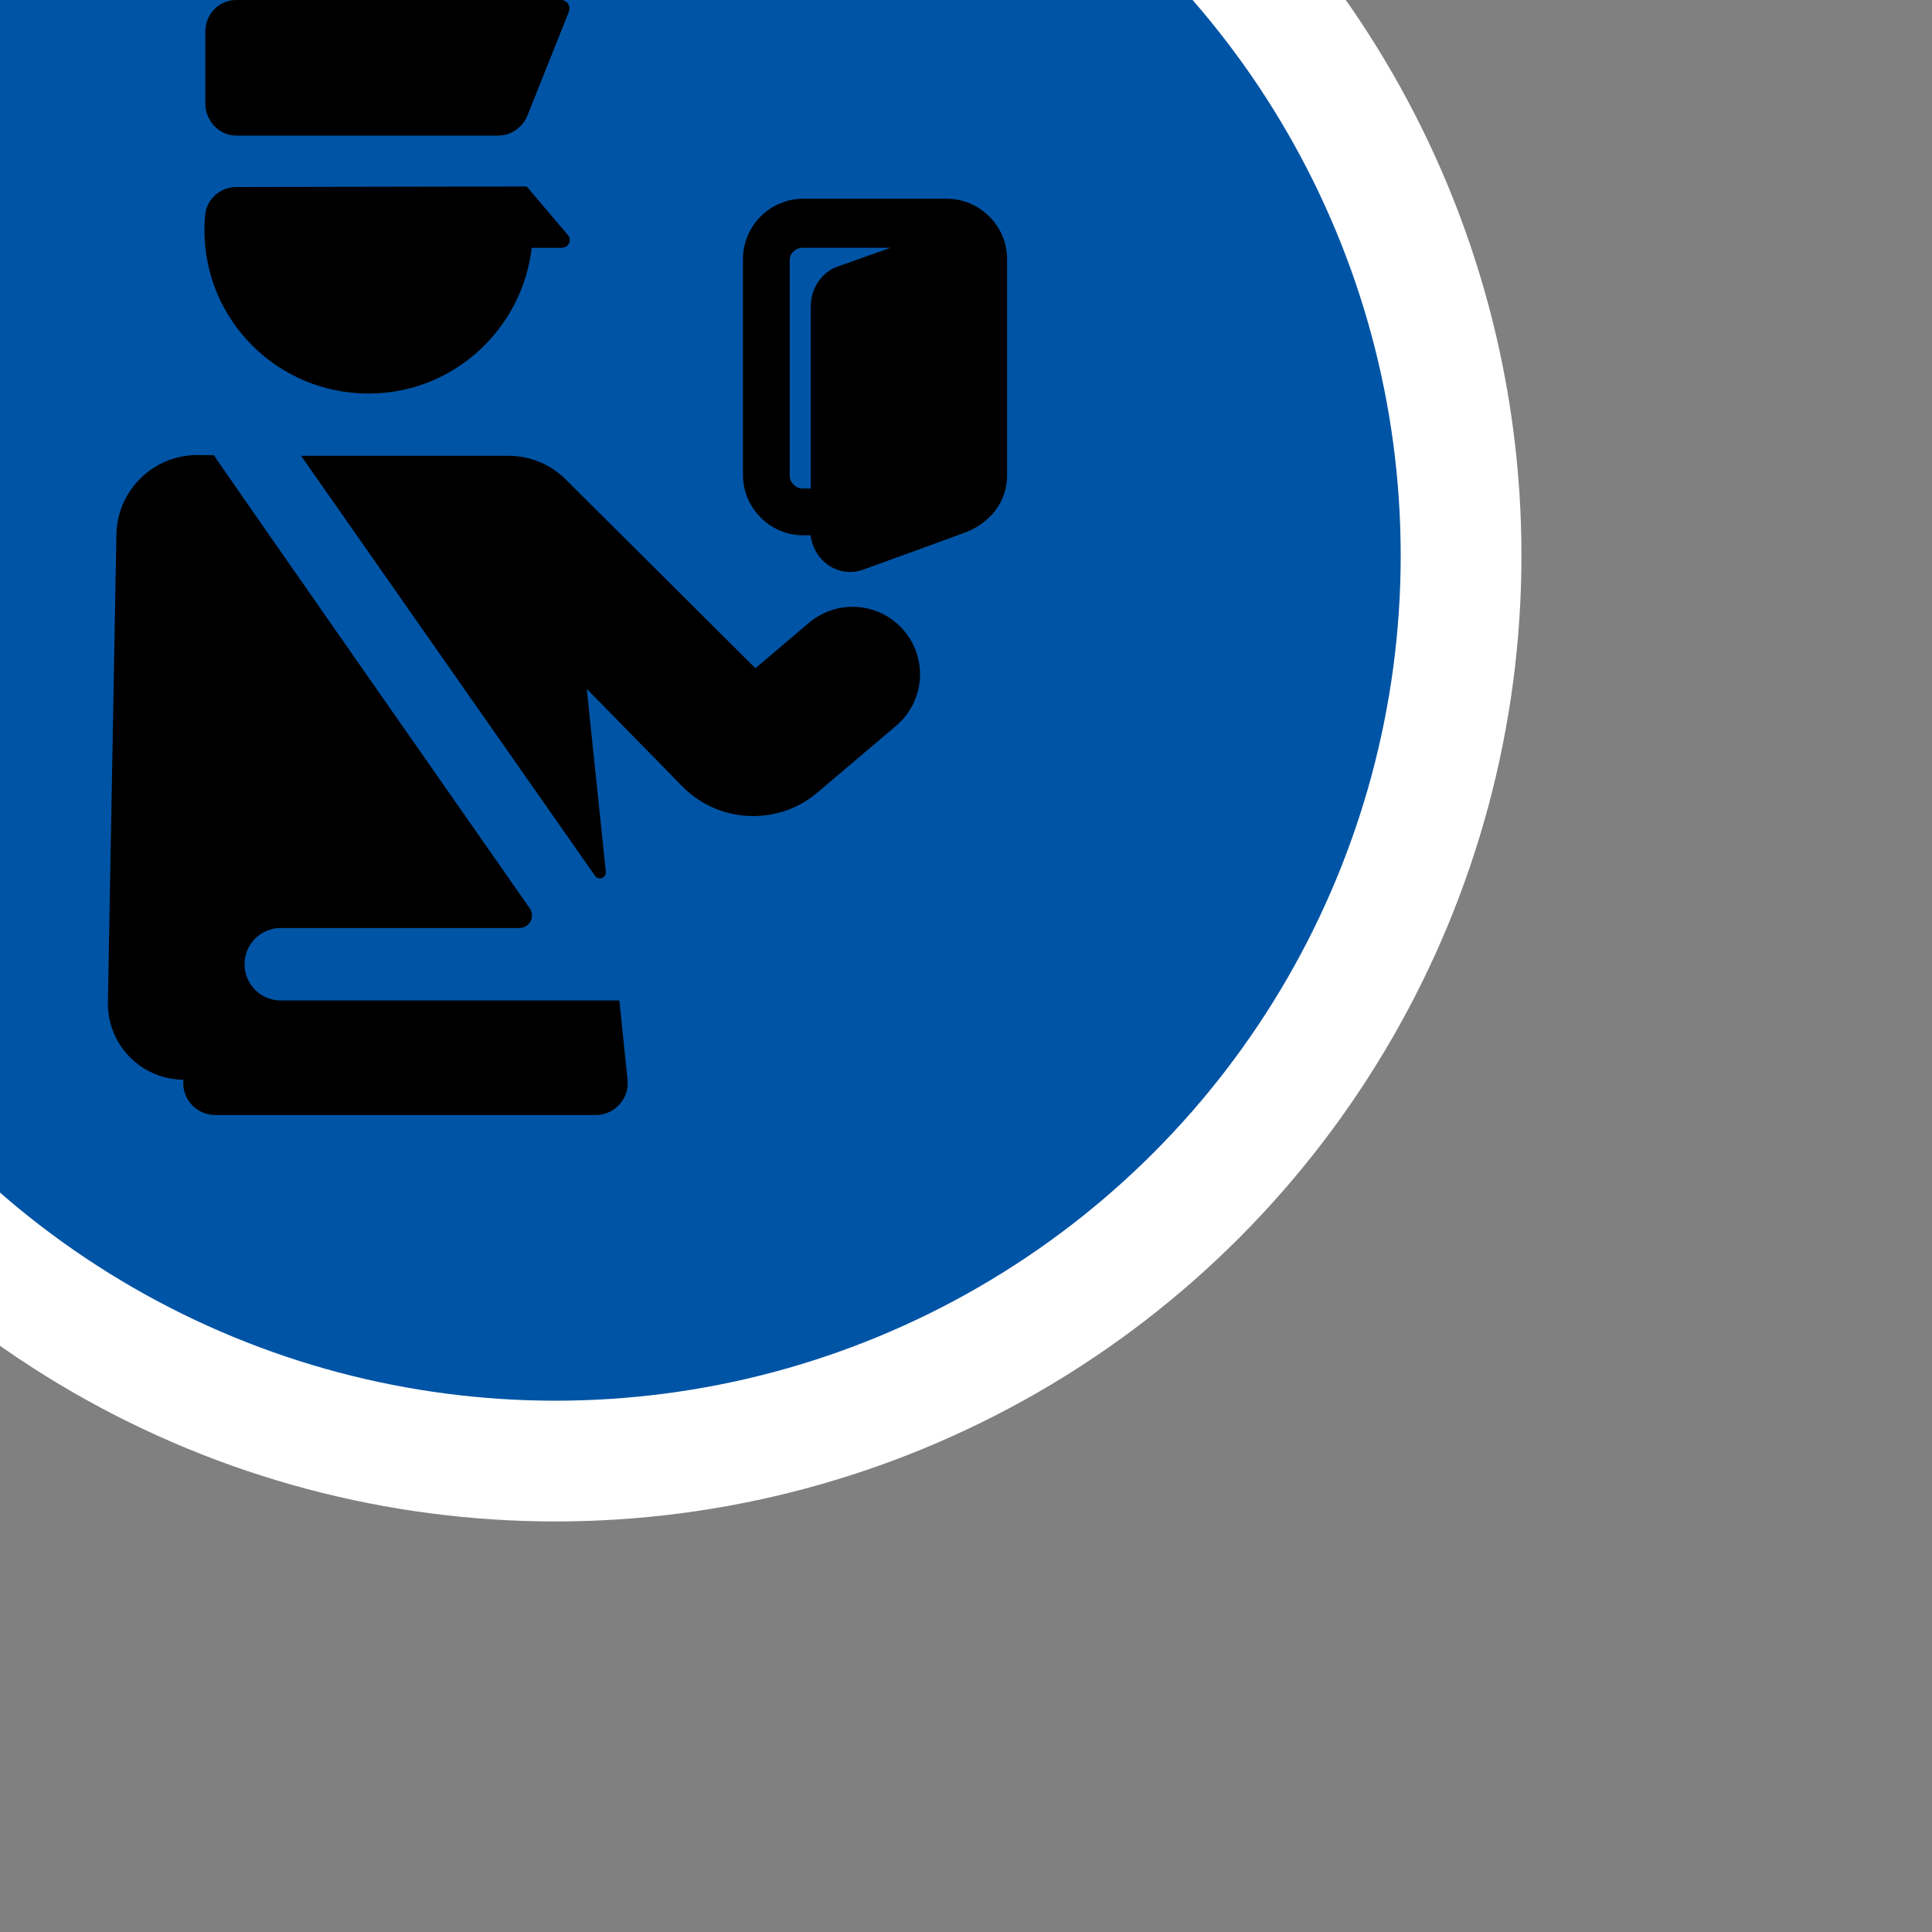<?xml version="1.0" encoding="iso-8859-1"?>
<!-- Generator: Adobe Illustrator 16.0.0, SVG Export Plug-In . SVG Version: 6.00 Build 0)  -->
<!DOCTYPE svg PUBLIC "-//W3C//DTD SVG 1.1//EN" "http://www.w3.org/Graphics/SVG/1.1/DTD/svg11.dtd">
<svg version="1.1" id="Capa_1" xmlns="http://www.w3.org/2000/svg" xmlns:xlink="http://www.w3.org/1999/xlink" x="0px" y="0px"
	 viewBox="0 0 80 80" style="enable-background:new 0 0 80 80;" xml:space="preserve"
	>

<rect x="0" y="0" width="80" height="80" fill="#808080" stroke="none"/>

<g>
	<g>
	<circle style="fill:#ffffff;" cx="23" cy="23" r="40"/>
	<circle style="fill:#0054a5;" cx="23" cy="23" r="35"/>
		<path d="M9.787,5.615h10.839c0.536,0,1.017-0.34,1.216-0.837l1.714-4.292c0.043-0.107,0.03-0.233-0.035-0.329
			C23.456,0.061,23.348,0,23.232,0H9.787C9.064,0,8.501,0.586,8.501,1.31v2.967C8.502,5.001,9.064,5.615,9.787,5.615z"/>
		<path d="M15.264,16.296c3.486,0,6.36-2.647,6.752-6.035h1.229c0.135,0,0.259-0.059,0.316-0.182
			c0.058-0.123,0.039-0.248-0.049-0.352l-1.703-2.005c0-0.001-12.01,0.022-12.01,0.022c-0.673,0-1.238,0.486-1.303,1.156
			C8.475,9.109,8.465,9.309,8.465,9.524C8.465,13.279,11.508,16.296,15.264,16.296z"/>
		<path d="M25.646,41.427H11.62c-0.825,0-1.494-0.675-1.494-1.5s0.668-1.5,1.494-1.5h9.869c0.201,0,0.385-0.096,0.479-0.274
			c0.093-0.178,0.079-0.385-0.037-0.549c0,0-13.032-18.646-13.074-18.756l-0.652-0.007c-1.841-0.018-3.352,1.451-3.385,3.292
			L4.468,41.501c-0.016,0.842,0.306,1.653,0.894,2.257c0.587,0.604,1.391,0.945,2.232,0.952c-0.039,0.373,0.081,0.743,0.332,1.022
			c0.25,0.278,0.608,0.438,0.982,0.438h15.764c0.374,0,0.73-0.159,0.98-0.438c0.25-0.277,0.372-0.648,0.333-1.021L25.646,41.427z"/>
		<path d="M35.534,25.136c-0.738-0.062-1.471,0.173-2.036,0.653l-2.219,1.881l-7.854-7.819c-0.628-0.625-1.478-0.977-2.365-0.977
			h-8.593L24.64,36.268c0.063,0.092,0.183,0.129,0.288,0.09c0.104-0.039,0.171-0.145,0.159-0.256l-0.792-7.58l3.958,4.041
			c0.797,0.813,1.864,1.229,2.935,1.229c0.941,0,1.886-0.319,2.65-0.967l3.271-2.774c0.565-0.479,0.917-1.163,0.979-1.901
			c0.061-0.738-0.175-1.471-0.653-2.035C36.956,25.548,36.273,25.195,35.534,25.136z"/>
		<path d="M39.189,8.228h-5.92c-1.385,0-2.505,1.123-2.505,2.508v8.922c0,1.385,1.12,2.508,2.505,2.508h0.294
			c0.06,0.473,0.299,0.904,0.671,1.188c0.432,0.33,0.986,0.418,1.491,0.241c0,0,4.269-1.548,4.392-1.604
			c0.987-0.458,1.585-1.273,1.585-2.332v-8.922C41.701,9.351,40.574,8.228,39.189,8.228z M34.69,11.035
			c-0.675,0.238-1.119,0.907-1.119,1.659v7.535h-0.334c-0.285,0-0.537-0.25-0.537-0.535v-8.928c0-0.284,0.252-0.506,0.537-0.506
			h3.638L34.69,11.035z"/>
	</g>
</g>
<g>
</g>
<g>
</g>
<g>
</g>
<g>
</g>
<g>
</g>
<g>
</g>
<g>
</g>
<g>
</g>
<g>
</g>
<g>
</g>
<g>
</g>
<g>
</g>
<g>
</g>
<g>
</g>
<g>
</g>
</svg>
